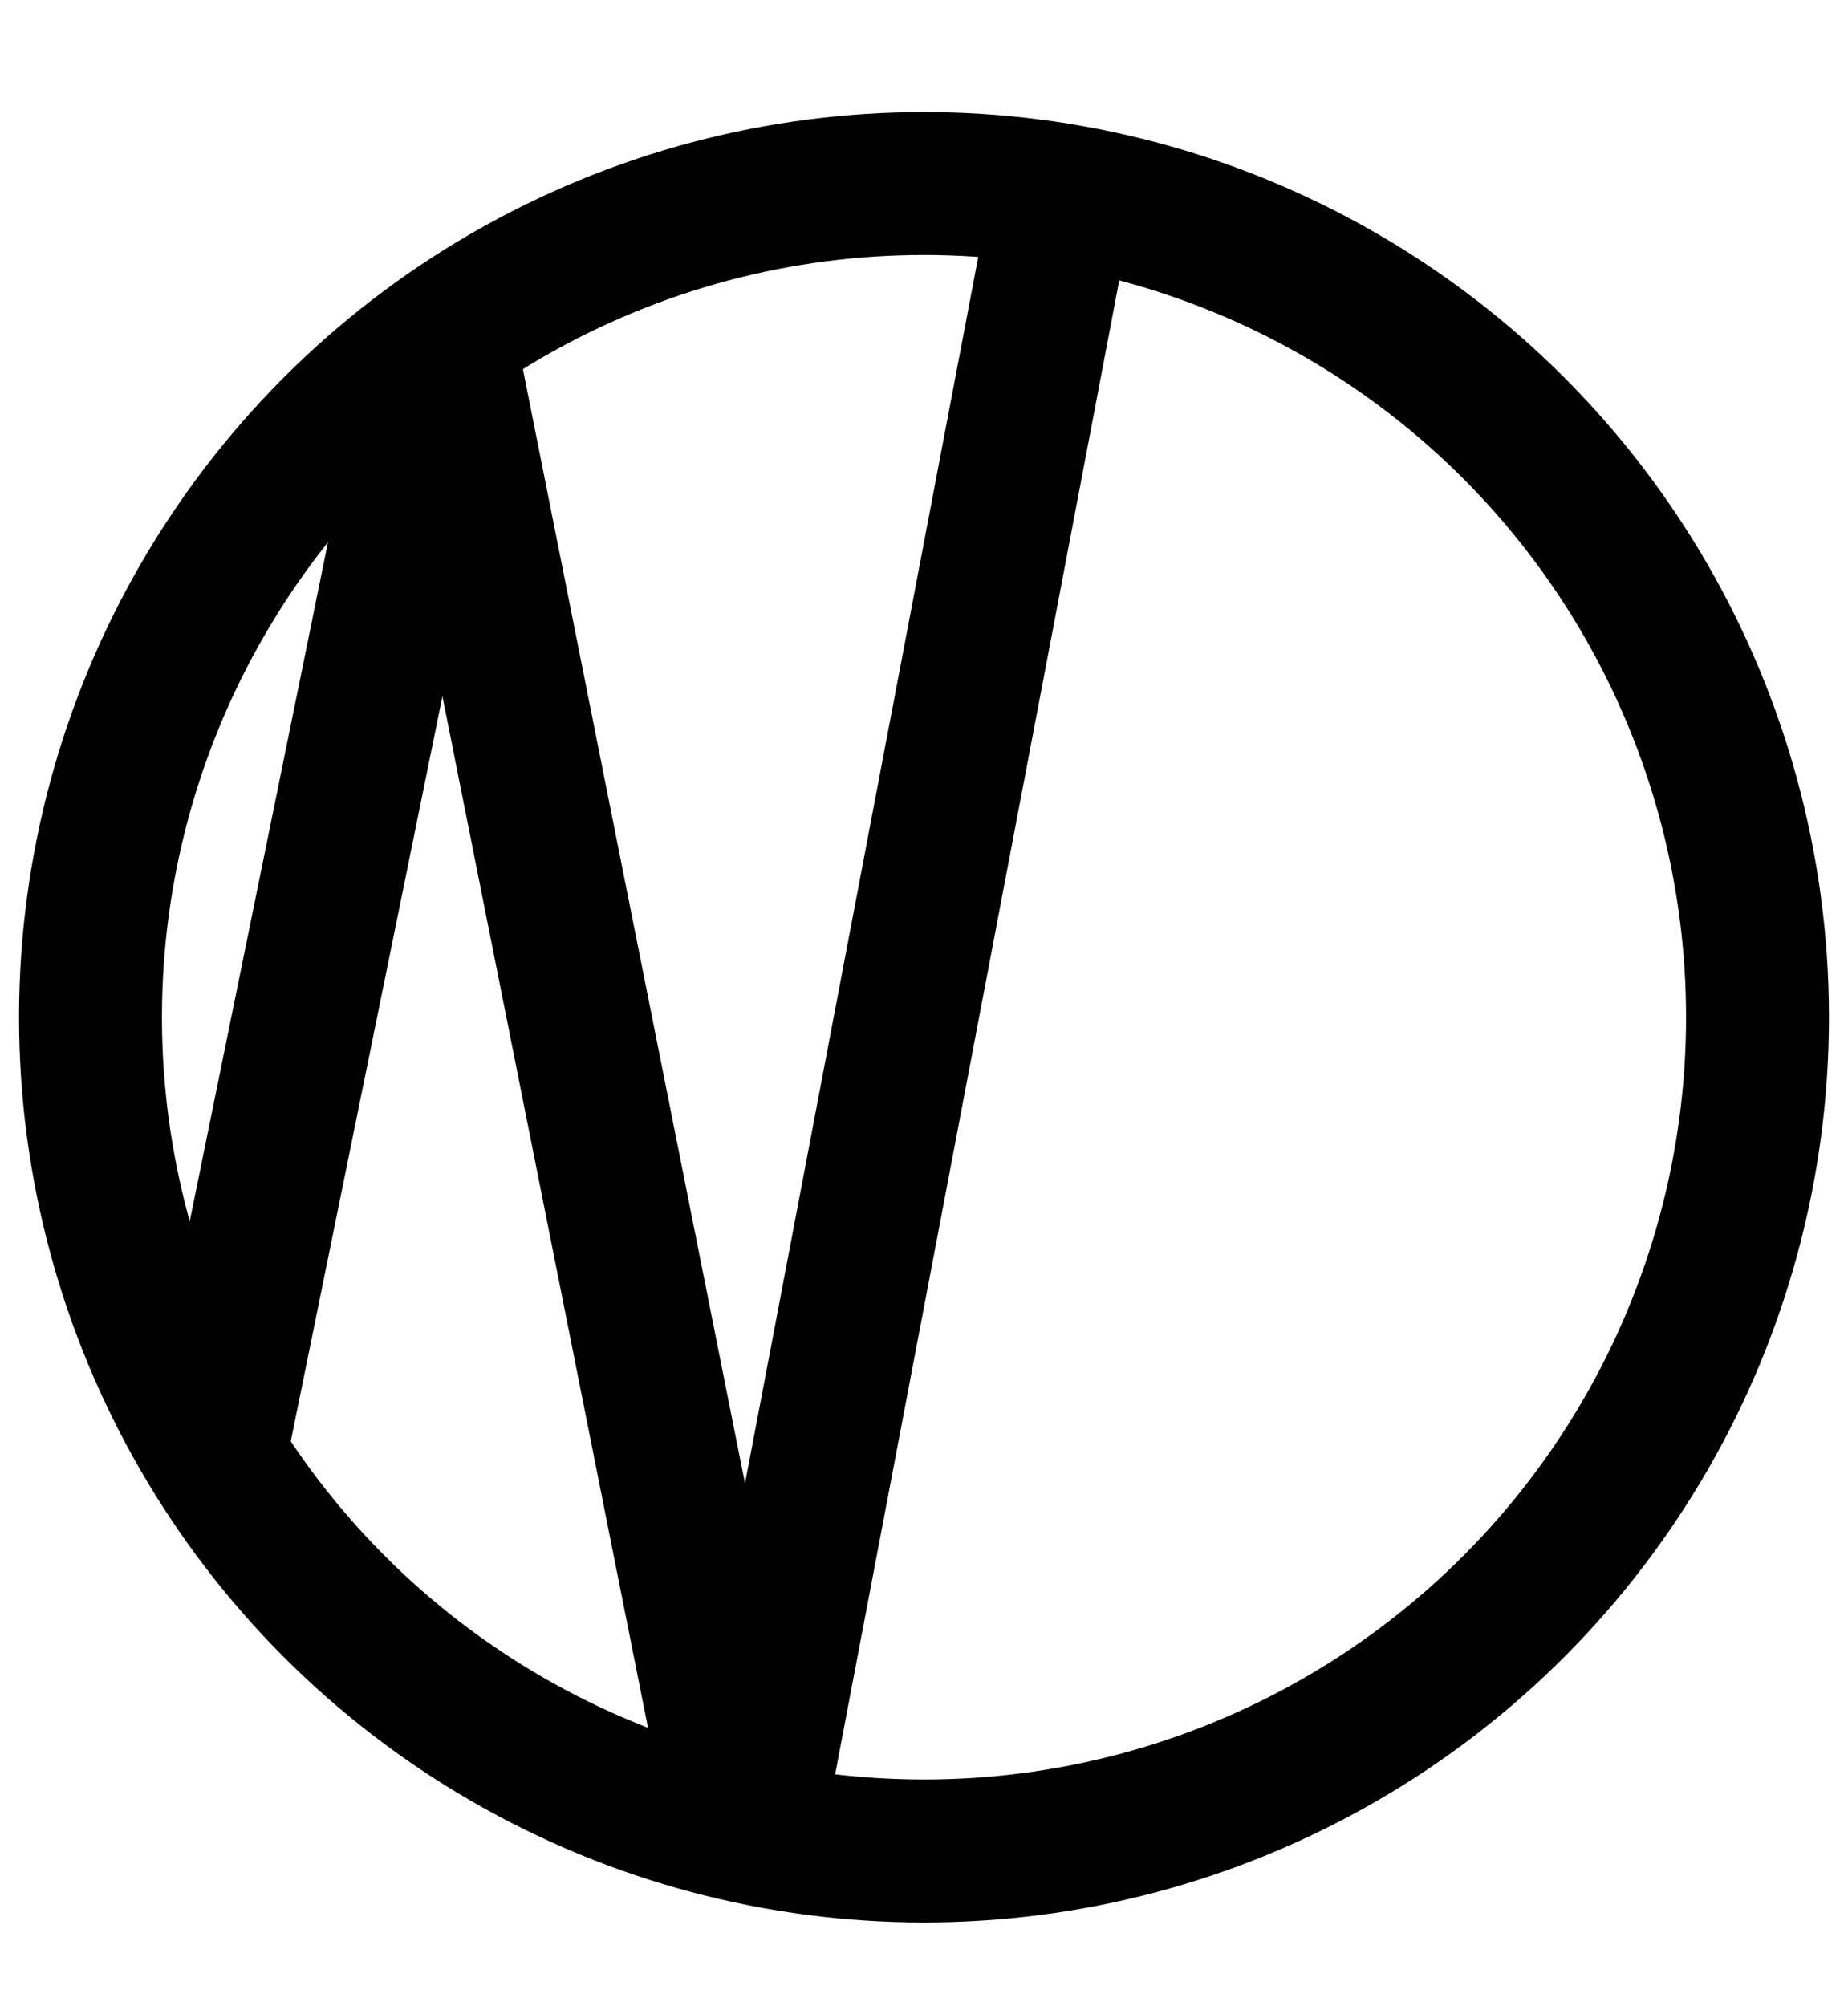 <svg width="388" height="421" viewBox="0 0 388 421" fill="none" xmlns="http://www.w3.org/2000/svg">
<g filter="url(#filter0_d_77_31)">
<path d="M157 387L93 66" stroke="black" stroke-width="30"/>
<circle cx="194" cy="209.52" r="175" stroke="black" stroke-width="30"/>
<line x1="155.264" y1="393.717" x2="225.264" y2="25.717" stroke="black" stroke-width="30"/>
<path d="M46.036 297.072L93 66.451" stroke="black" stroke-width="30"/>
</g>
<defs>
<filter id="filter0_d_77_31" x="0" y="0" width="388" height="428.54" filterUnits="userSpaceOnUse" color-interpolation-filters="sRGB">
<feFlood flood-opacity="0" result="BackgroundImageFix"/>
<feColorMatrix in="SourceAlpha" type="matrix" values="0 0 0 0 0 0 0 0 0 0 0 0 0 0 0 0 0 0 127 0" result="hardAlpha"/>
<feOffset dy="4"/>
<feGaussianBlur stdDeviation="2"/>
<feComposite in2="hardAlpha" operator="out"/>
<feColorMatrix type="matrix" values="0 0 0 0 0 0 0 0 0 0 0 0 0 0 0 0 0 0 0.25 0"/>
<feBlend mode="normal" in2="BackgroundImageFix" result="effect1_dropShadow_77_31"/>
<feBlend mode="normal" in="SourceGraphic" in2="effect1_dropShadow_77_31" result="shape"/>
</filter>
</defs>
</svg>
